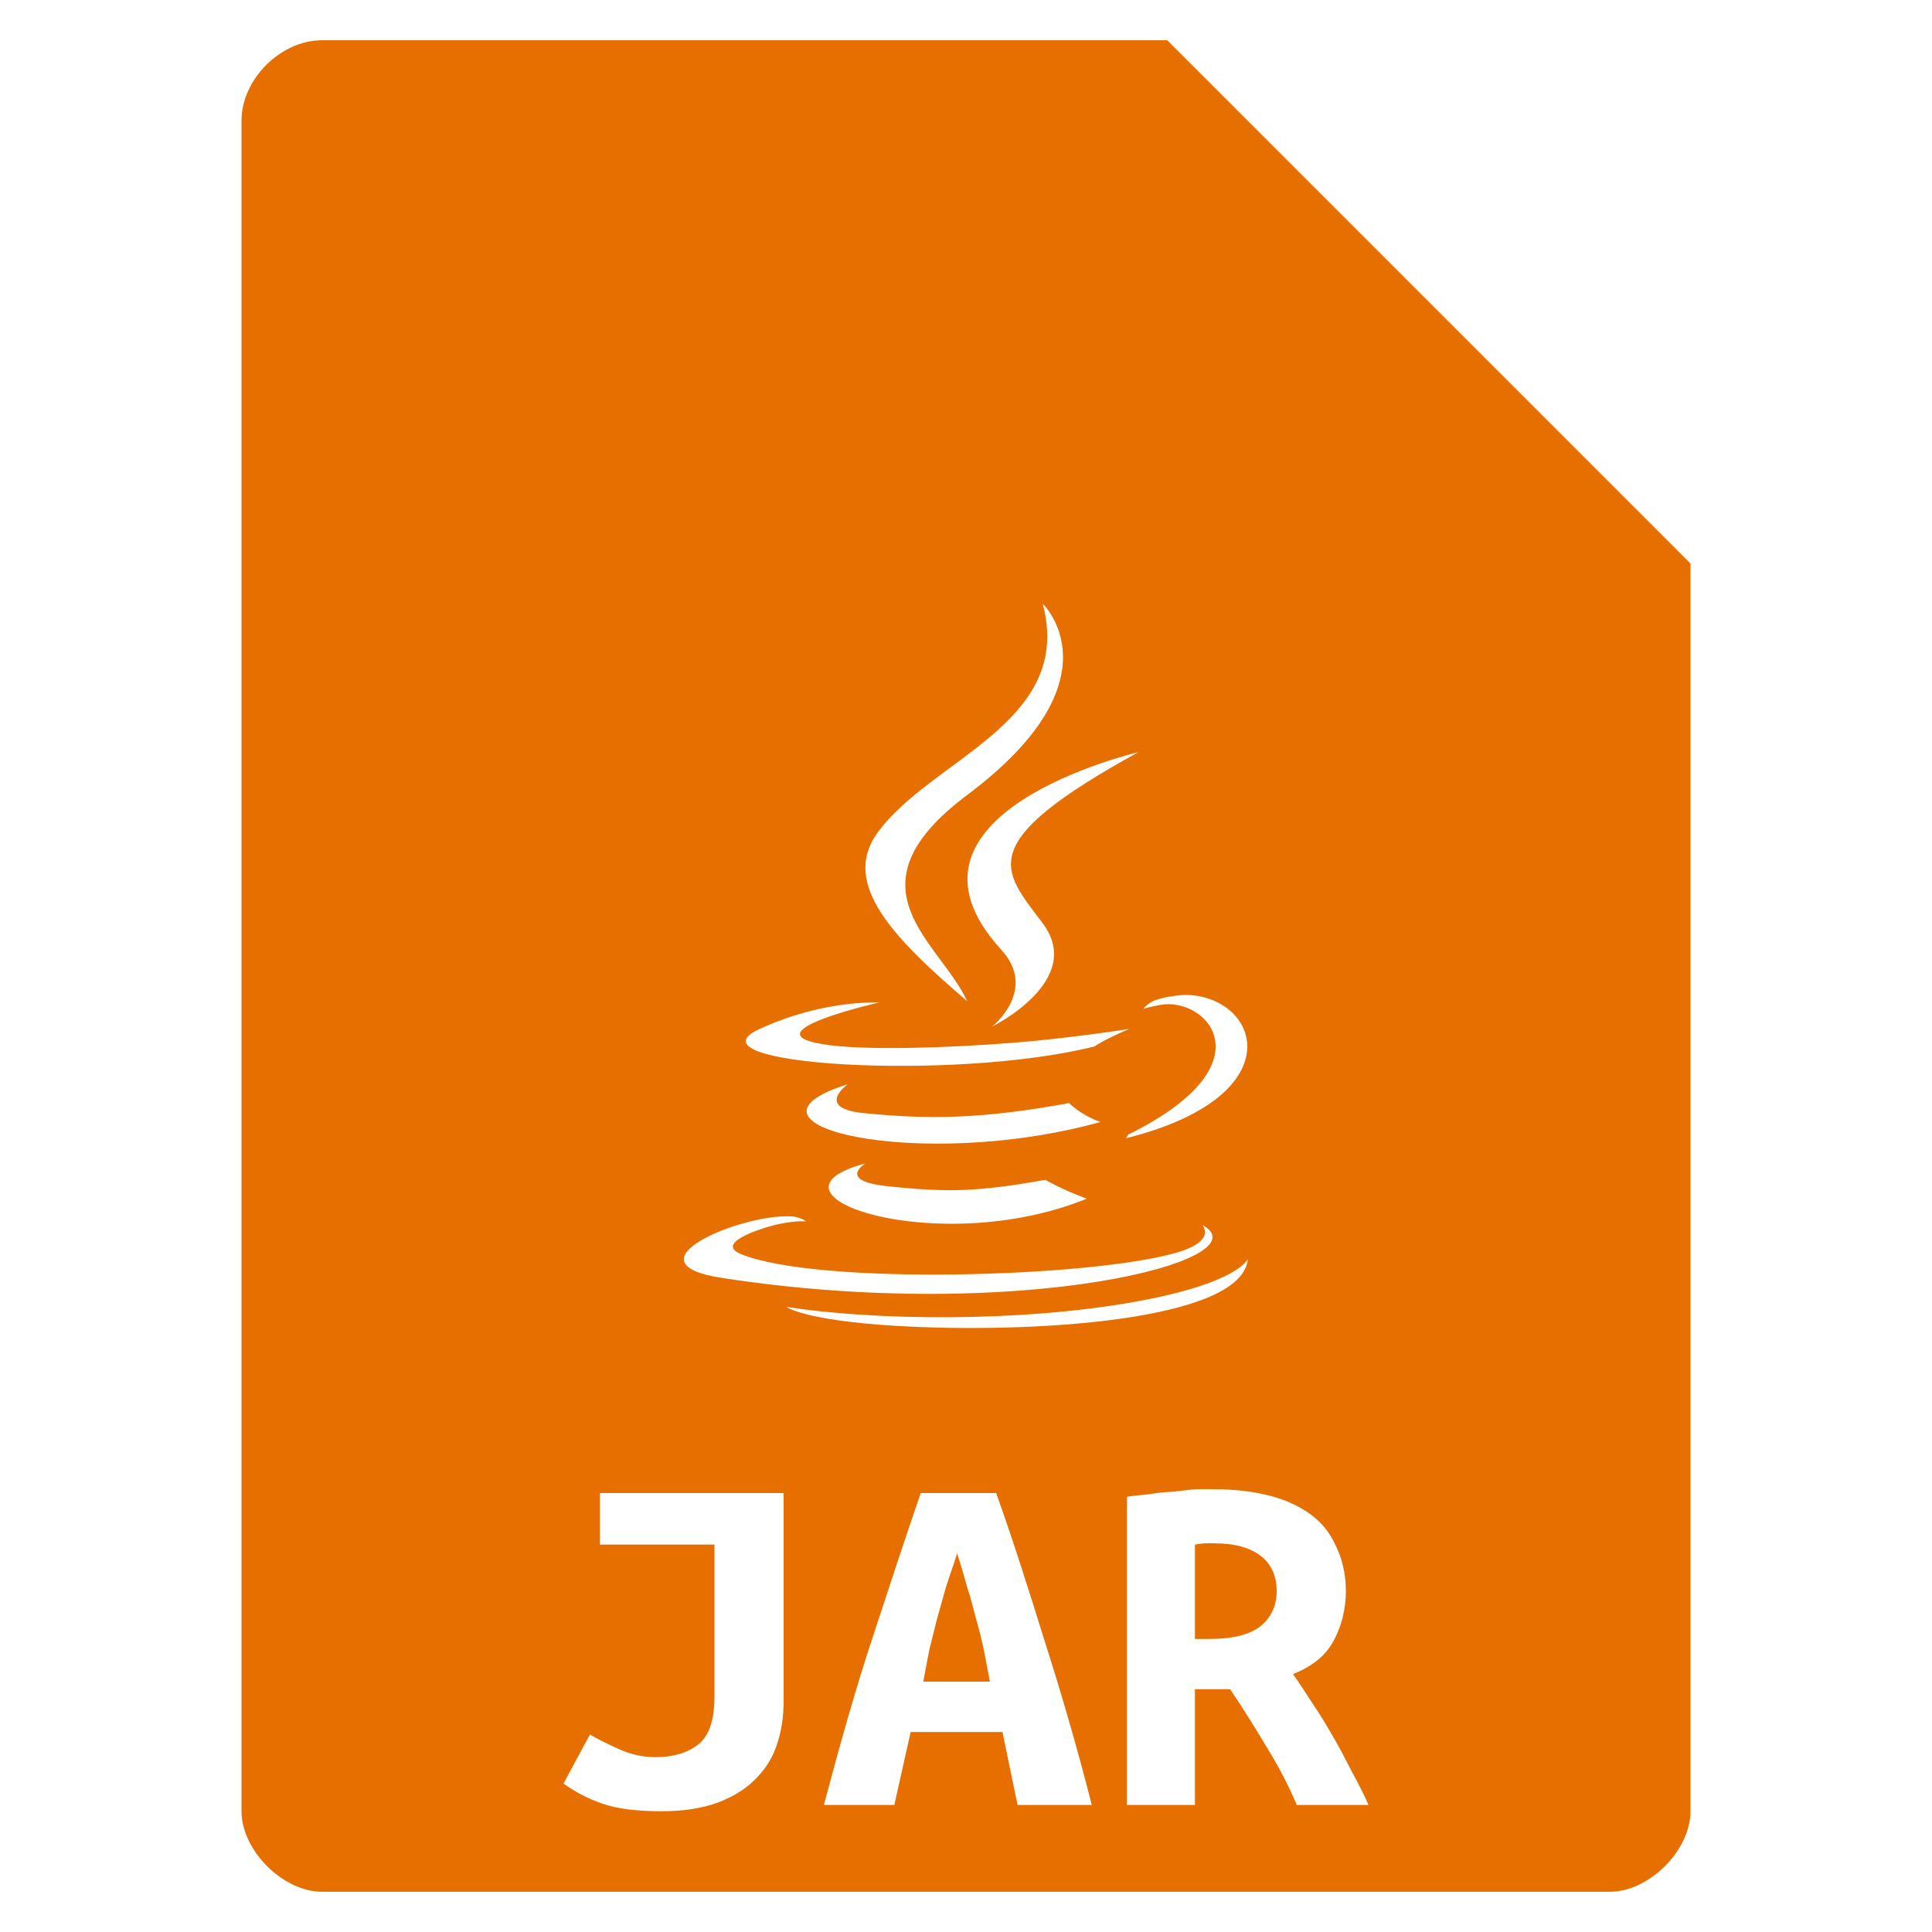 <?xml version="1.0" encoding="UTF-8" standalone="no"?>
<svg
   xmlns:dc="http://purl.org/dc/elements/1.1/"
   xmlns:cc="http://creativecommons.org/ns#"
   xmlns:rdf="http://www.w3.org/1999/02/22-rdf-syntax-ns#"
   xmlns:svg="http://www.w3.org/2000/svg"
   xmlns="http://www.w3.org/2000/svg"
   xmlns:sodipodi="http://sodipodi.sourceforge.net/DTD/sodipodi-0.dtd"
   xmlns:inkscape="http://www.inkscape.org/namespaces/inkscape"
   width="48"
   viewBox="0 0 48 48"
   height="48"
   id="svg3097"
   version="1.1"
   inkscape:version="0.48.4 r9939"
   sodipodi:docname="application-x-jar.svg">
  <defs
     id="defs3135" />
  <sodipodi:namedview
     pagecolor="#ffffff"
     bordercolor="#666666"
     borderopacity="1"
     objecttolerance="10"
     gridtolerance="10"
     guidetolerance="10"
     inkscape:pageopacity="0"
     inkscape:pageshadow="2"
     inkscape:window-width="640"
     inkscape:window-height="480"
     id="namedview3133"
     showgrid="false"
     inkscape:zoom="4.9166667"
     inkscape:cx="24"
     inkscape:cy="24"
     inkscape:window-x="0"
     inkscape:window-y="0"
     inkscape:window-maximized="0"
     inkscape:current-layer="svg3097" />
  <path
     style="fill:#e76f00"
     d="M 8 1 C 6.971 1 6 1.971 6 3 L 6 45 C 6 45.971 7.029 47 8 47 L 40 47 C 40.971 47 42 45.971 42 45 L 42 14 L 29 1 L 8 1 z M 25.906 15 C 25.906 15 27.874 16.873 24.031 19.75 C 20.95 22.058 23.33 23.372 24.031 24.875 C 22.232 23.336 20.896 21.98 21.781 20.719 C 23.081 18.868 26.702 17.972 25.906 15 z M 28.281 18.688 C 24.141 20.964 24.909 21.608 25.906 22.938 C 26.974 24.363 24.656 25.5 24.656 25.5 C 24.656 25.5 25.791 24.593 24.875 23.594 C 21.771 20.202 28.281 18.688 28.281 18.688 z M 29.5 24.719 C 31.309 24.781 32.149 27.239 27.969 28.281 C 27.969 28.281 28.015 28.229 28.031 28.188 C 31.593 26.433 29.962 24.742 28.812 24.969 C 28.531 25.024 28.406 25.062 28.406 25.062 C 28.406 25.062 28.519 24.911 28.719 24.844 C 28.861 24.796 28.988 24.769 29.125 24.75 C 29.253 24.732 29.379 24.715 29.5 24.719 z M 21.625 24.906 C 21.776 24.902 21.844 24.906 21.844 24.906 C 21.844 24.906 18.397 25.687 20.625 25.969 C 21.566 26.088 23.44 26.045 25.188 25.906 C 26.615 25.792 28.062 25.562 28.062 25.562 C 28.062 25.562 27.552 25.764 27.188 26 C 23.684 26.874 16.927 26.456 18.875 25.562 C 20.111 24.996 21.171 24.918 21.625 24.906 z M 21.062 26.938 C 21.062 26.938 20.226 27.534 21.469 27.656 C 23.076 27.813 24.367 27.807 26.562 27.406 C 26.562 27.406 26.866 27.715 27.344 27.875 C 22.851 29.121 17.847 27.949 21.062 26.938 z M 21.5 28.906 C 21.5 28.906 20.79 29.333 22.031 29.469 C 23.535 29.631 24.311 29.61 25.969 29.312 C 25.969 29.312 26.391 29.557 27 29.781 C 23.284 31.291 18.581 29.68 21.5 28.906 z M 19.625 30.219 C 19.804 30.225 19.937 30.281 20.031 30.344 C 20.031 30.344 19.792 30.321 19.375 30.406 C 18.975 30.488 17.729 30.877 18.406 31.156 C 20.29 31.934 27.074 31.741 29.219 31.125 C 30.065 30.882 29.973 30.571 29.875 30.438 C 31.451 31.294 25.349 32.89 17.938 31.75 C 15.507 31.376 18.371 30.173 19.625 30.219 z M 31 31.281 C 30.876 32.815 25.637 33.145 22.219 32.938 C 19.972 32.801 19.531 32.469 19.531 32.469 C 21.666 32.802 25.27 32.864 28.188 32.344 C 30.774 31.882 31 31.281 31 31.281 z M 29.719 37 C 29.903 36.992 30.049 37 30.188 37 C 30.676 37 31.135 37.056 31.531 37.156 C 31.927 37.256 32.277 37.416 32.562 37.625 C 32.848 37.834 33.04 38.081 33.188 38.406 C 33.344 38.723 33.437 39.097 33.438 39.531 C 33.437 39.982 33.328 40.414 33.125 40.781 C 32.922 41.148 32.595 41.402 32.125 41.594 C 32.282 41.811 32.45 42.077 32.625 42.344 C 32.8 42.602 32.959 42.864 33.125 43.156 C 33.291 43.44 33.446 43.739 33.594 44.031 C 33.75 44.315 33.889 44.585 34 44.844 L 32.219 44.844 C 32.007 44.343 31.754 43.865 31.469 43.406 C 31.192 42.939 30.885 42.444 30.562 41.969 L 29.688 41.969 L 29.688 44.844 L 28 44.844 L 28 37.188 C 28.166 37.154 28.338 37.15 28.531 37.125 C 28.734 37.092 28.922 37.071 29.125 37.062 C 29.328 37.046 29.534 37.008 29.719 37 z M 14.906 37.094 L 19.469 37.094 L 19.469 42.25 C 19.469 42.626 19.423 42.979 19.312 43.312 C 19.211 43.646 19.03 43.937 18.781 44.188 C 18.542 44.438 18.231 44.631 17.844 44.781 C 17.457 44.923 16.99 45 16.438 45 C 15.857 45 15.356 44.946 14.969 44.812 C 14.582 44.679 14.267 44.504 14 44.312 L 14.656 43.094 C 14.887 43.227 15.13 43.344 15.406 43.469 C 15.692 43.594 15.986 43.656 16.281 43.656 C 16.724 43.656 17.077 43.552 17.344 43.344 C 17.62 43.127 17.75 42.732 17.75 42.156 L 17.75 38.375 L 14.906 38.375 L 14.906 37.094 z M 22.875 37.094 L 24.75 37.094 C 25.155 38.229 25.541 39.442 25.938 40.719 C 26.343 41.987 26.747 43.358 27.125 44.844 L 25.281 44.844 L 24.906 43.031 L 22.625 43.031 L 22.219 44.844 L 20.469 44.844 C 20.874 43.316 21.273 41.908 21.688 40.656 C 22.102 39.396 22.488 38.221 22.875 37.094 z M 29.969 38.344 C 29.877 38.344 29.78 38.358 29.688 38.375 L 29.688 40.719 L 30.062 40.719 C 30.643 40.719 31.054 40.607 31.312 40.406 C 31.57 40.198 31.719 39.907 31.719 39.531 C 31.719 39.122 31.558 38.817 31.281 38.625 C 31.005 38.433 30.639 38.344 30.188 38.344 C 30.123 38.344 30.061 38.335 29.969 38.344 z M 23.781 38.594 C 23.689 38.886 23.583 39.17 23.5 39.438 L 23.281 40.219 C 23.217 40.469 23.158 40.71 23.094 40.969 C 23.038 41.227 22.993 41.506 22.938 41.781 L 24.594 41.781 C 24.538 41.506 24.493 41.227 24.438 40.969 C 24.382 40.71 24.324 40.469 24.25 40.219 C 24.185 39.96 24.114 39.696 24.031 39.438 C 23.958 39.17 23.873 38.886 23.781 38.594 z "
     id="path3099" />
</svg>
